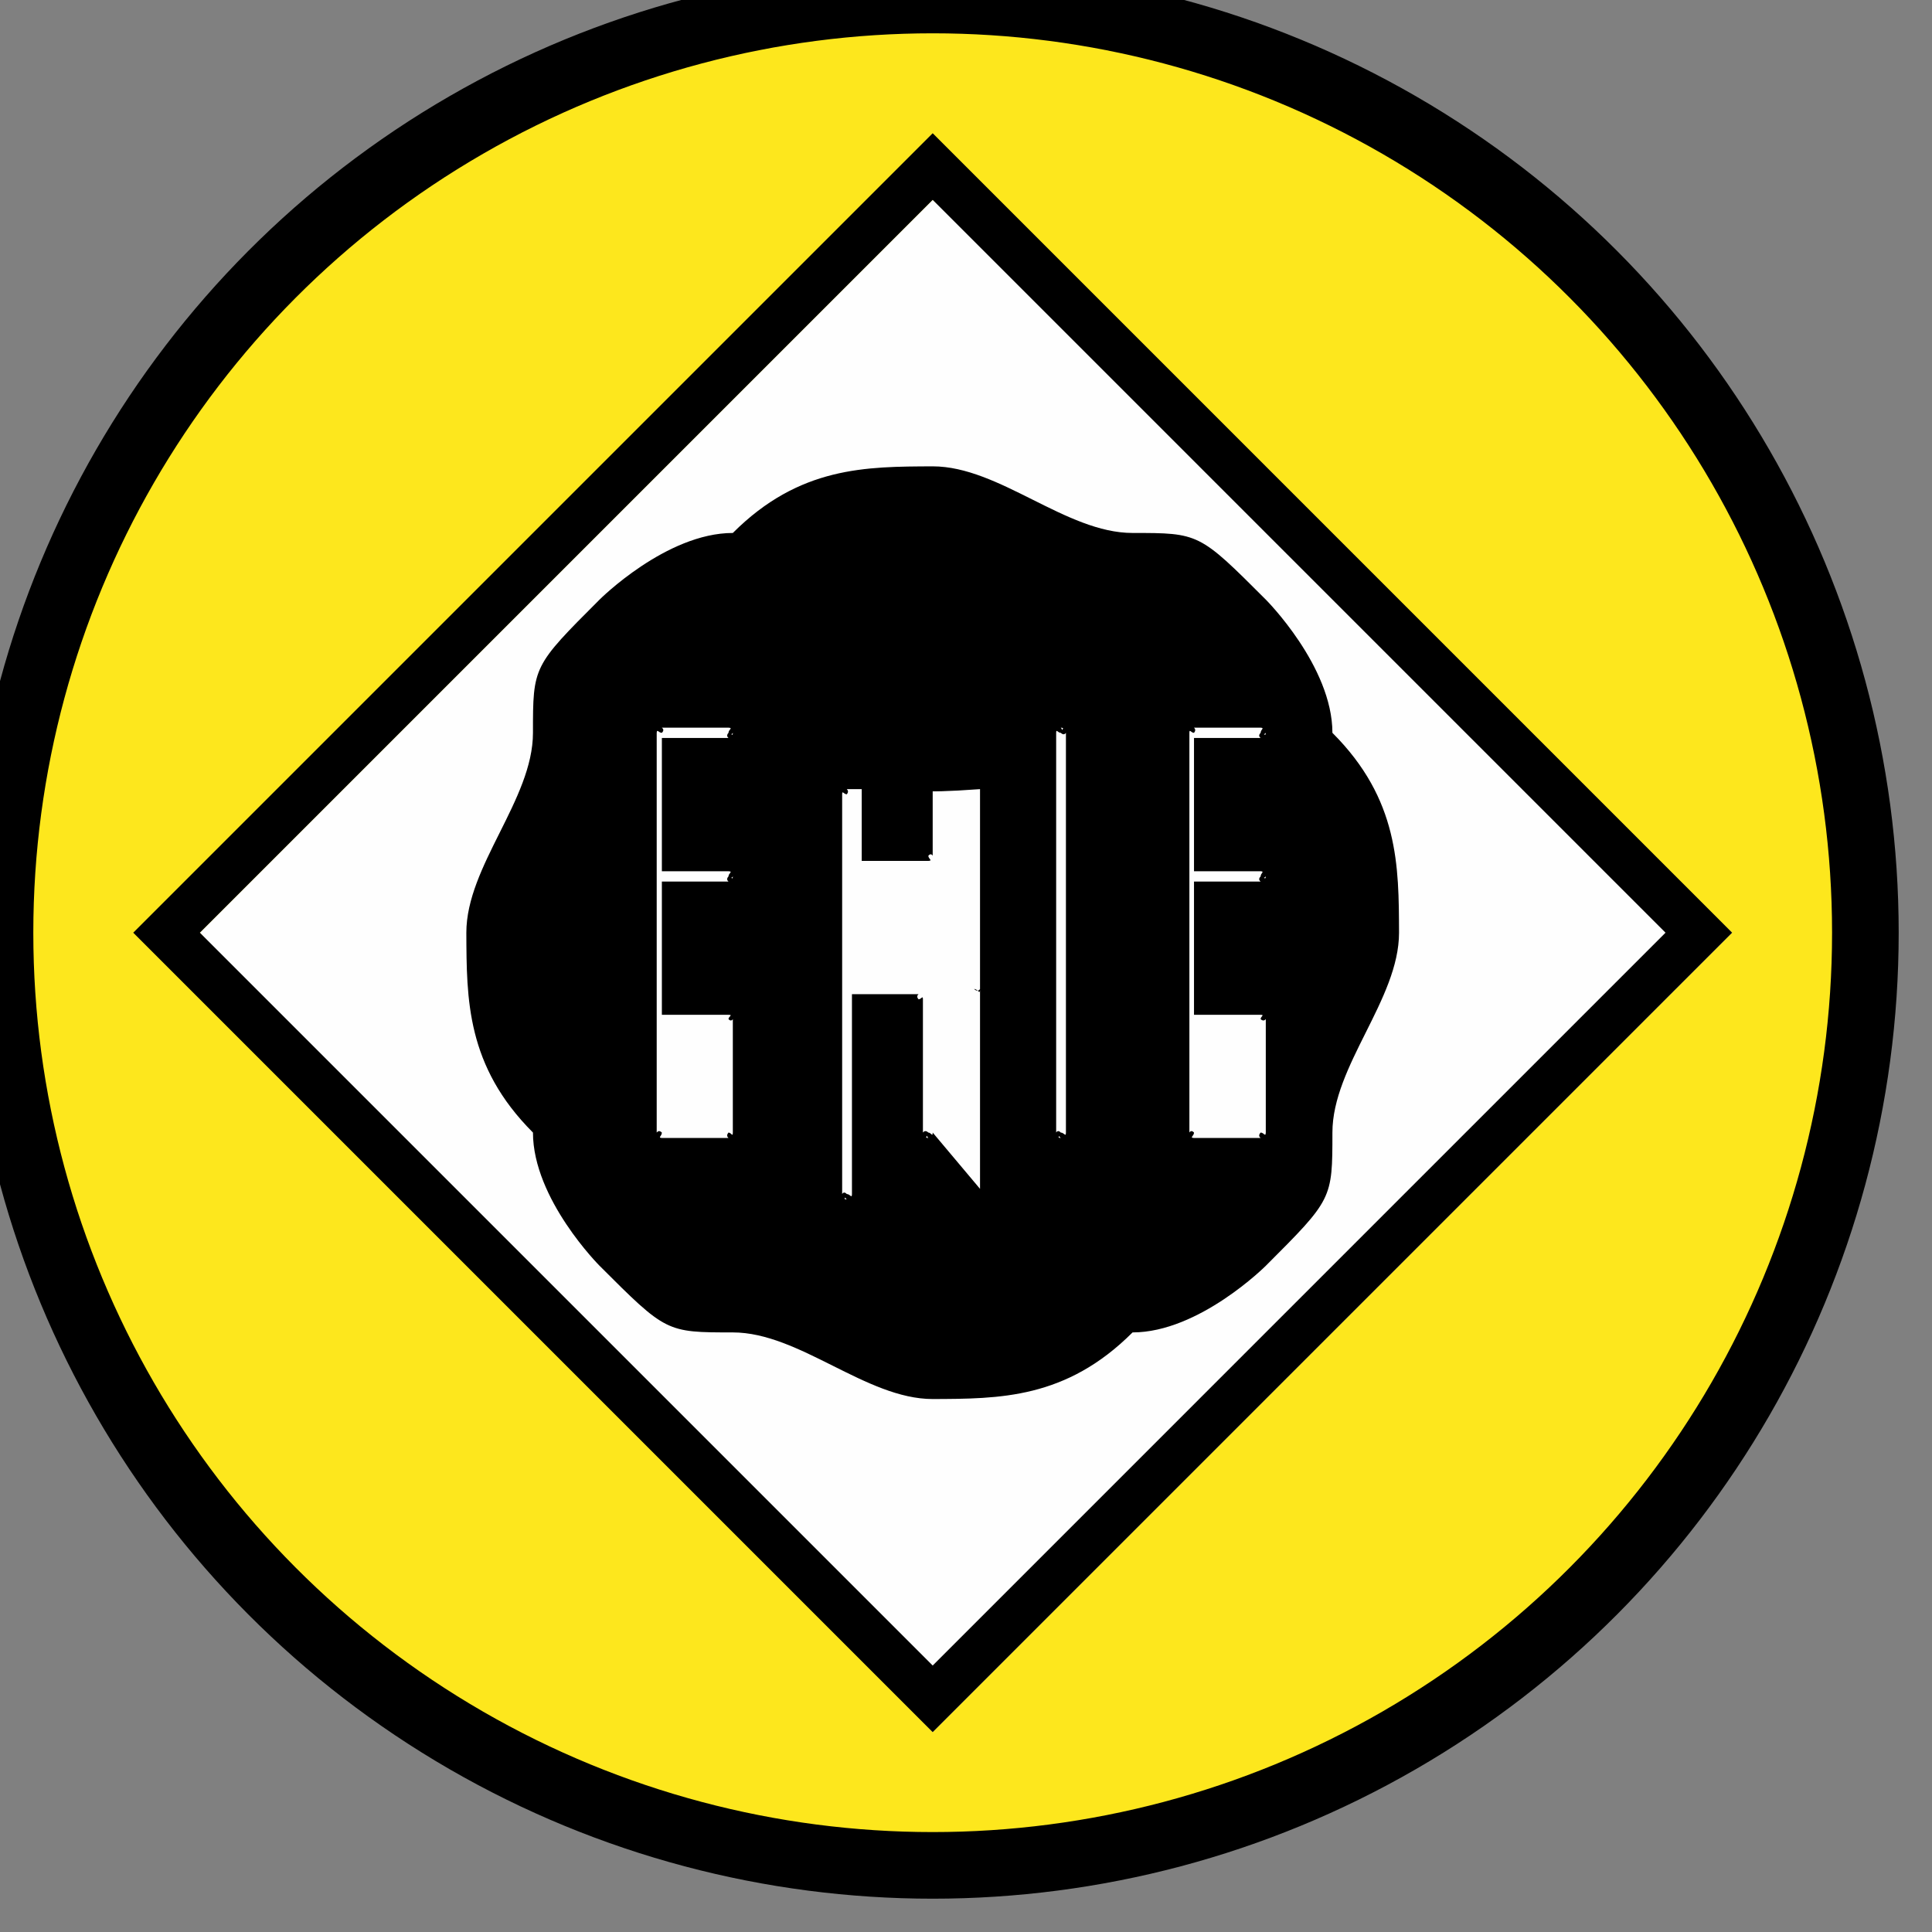 <?xml version="1.0" encoding="UTF-8"?>
<!DOCTYPE svg PUBLIC "-//W3C//DTD SVG 1.1//EN" "http://www.w3.org/Graphics/SVG/1.1/DTD/svg11.dtd">
<!-- Creator: CorelDRAW -->
<svg xmlns="http://www.w3.org/2000/svg" xml:space="preserve" width="0.51in" height="0.51in" style="shape-rendering:geometricPrecision; text-rendering:geometricPrecision; image-rendering:optimizeQuality; fill-rule:evenodd; clip-rule:evenodd"
viewBox="0 0 0.029 0.029"
 xmlns:xlink="http://www.w3.org/1999/xlink">
 <rect x="0" y="0" width="0.029" height="0.029" fill="#808080" stroke="none"/>
 <defs>
  <style type="text/css">
   <![CDATA[
    .str1 {stroke:black;stroke-width:0}
    .str0 {stroke:black;stroke-width:0.001}
    .fil1 {fill:#FEFEFE}
    .fil0 {fill:#FDE71D}
    .fil2 {fill:black;fill-rule:nonzero}
   ]]>
  </style>
 </defs>
 <g id="Train_x0020_Chart">
  <g id="Erie">
   <circle id="_810446872" class="fil0 str0" cx="0.014" cy="0.014" r="0.014"/>
   <polygon id="_810446200" class="fil1 str1" points="0.003,0.014 0.014,0.026 0.026,0.014 0.014,0.003 "/>
   <path id="_810443288" class="fil2" d="M0.026 0.014l-0.012 -0.012 -0.012 0.012 0.012 0.012 0.012 -0.012zm-0.001 0l-0.011 0.011 -0.011 -0.011 0.011 -0.011 0.011 0.011zm-0.004 0c-4.01012e-006,-0.001 -0,-0.002 -0.001,-0.003 -0,-0.001 -0.001,-0.002 -0.001,-0.002 -0.001,-0.001 -0.001,-0.001 -0.002,-0.001 -0.001,-0 -0.002,-0.001 -0.003,-0.001 -0.001,4.01012e-006 -0.002,0 -0.003,0.001 -0.001,0 -0.002,0.001 -0.002,0.001 -0.001,0.001 -0.001,0.001 -0.001,0.002 -0,0.001 -0.001,0.002 -0.001,0.003 4.01012e-006,0.001 0,0.002 0.001,0.003 0,0.001 0.001,0.002 0.001,0.002 0.001,0.001 0.001,0.001 0.002,0.001 0.001,0 0.002,0.001 0.003,0.001 0.001,-4.01012e-006 0.002,-0 0.003,-0.001 0.001,-0 0.002,-0.001 0.002,-0.001 0.001,-0.001 0.001,-0.001 0.001,-0.002 0,-0.001 0.001,-0.002 0.001,-0.003zm-0.002 0.003c-4.01012e-006,7.35189e-005 -2.85164e-005,0 -7.7529e-005,0 -4.87898e-005,5.30227e-005 -0,7.7529e-005 -0,8.15392e-005l-0.001 0c-7.32961e-005,-4.01012e-006 -0,-2.85164e-005 -0,-8.15392e-005 -4.47797e-005,-4.87898e-005 -6.9286e-005,-0 -6.9286e-005,-0l0 -0.006c0,-6.52759e-005 2.45063e-005,-0 6.9286e-005,-0 4.07696e-005,-4.90126e-005 0,-7.32961e-005 0,-7.7529e-005l0.001 0c6.52759e-005,4.23291e-006 0,2.85164e-005 0,7.7529e-005 4.90126e-005,4.90126e-005 7.35189e-005,0 7.7529e-005,0l0 0c-4.01012e-006,6.52759e-005 -2.85164e-005,0 -7.7529e-005,0 -4.87898e-005,4.90126e-005 -0,7.35189e-005 -0,7.7529e-005l-0.001 0 0 0.002 0.001 0c6.52759e-005,4.01012e-006 0,2.85164e-005 0,7.7529e-005 4.90126e-005,4.90126e-005 7.35189e-005,0 7.7529e-005,0l0 0c-4.01012e-006,6.52759e-005 -2.85164e-005,0 -7.7529e-005,0 -4.87898e-005,4.90126e-005 -0,7.35189e-005 -0,7.7529e-005l-0.001 0 0 0.002 0.001 0c6.52759e-005,0 0,2.42835e-005 0,6.50531e-005 4.90126e-005,4.50025e-005 7.35189e-005,0 7.7529e-005,0l0 0zm-0.003 0c0,7.35189e-005 -2.85164e-005,0 -7.73063e-005,0 -5.30227e-005,5.30227e-005 -0,7.7529e-005 -0,8.15392e-005l-0 0c-7.35189e-005,-4.01012e-006 -0,-2.85164e-005 -0,-8.15392e-005 -4.50025e-005,-4.87898e-005 -6.9286e-005,-0 -6.9286e-005,-0l0 -0.006c0,-6.52759e-005 2.42835e-005,-0 6.9286e-005,-0 4.07696e-005,-4.90126e-005 0,-7.32961e-005 0,-7.7529e-005l0 0c7.7529e-005,4.23291e-006 0,2.85164e-005 0,7.7529e-005 4.87898e-005,4.90126e-005 7.73063e-005,0 7.73063e-005,0l0 0.006zm-0.002 0c0,7.35189e-005 -2.42835e-005,0 -6.50531e-005,0 -4.50025e-005,5.30227e-005 -0,7.7529e-005 -0,8.15392e-005l-0 0c-7.35189e-005,-4.01012e-006 -0,-2.85164e-005 -0,-8.15392e-005 -5.30227e-005,-4.87898e-005 -7.7529e-005,-0 -8.15392e-005,-0l0 -0.002c0,-6.52759e-005 -2.45063e-005,-0 -6.52759e-005,-0 -4.50025e-005,-4.87898e-005 -0,-7.32961e-005 -0,-7.73063e-005l-0.001 0 0 0.003c0,7.35189e-005 -2.85164e-005,0 -7.7529e-005,0 -5.30227e-005,5.30227e-005 -0,7.7529e-005 -0,8.15392e-005l-0 0c-7.35189e-005,-4.01012e-006 -0,-2.85164e-005 -0,-8.15392e-005 -4.50025e-005,-4.87898e-005 -6.95088e-005,-0 -6.95088e-005,-0l0 -0.006c0,-6.52759e-005 2.45063e-005,-0 6.95088e-005,-0 4.07696e-005,-4.90126e-005 0,-7.32961e-005 0,-7.7529e-005l0.001 0c0,4.23291e-006 0,7.35189e-005 0.001,0 0,0 0,0 0,0.001l0 0.002c0,9.78024e-005 -2.85164e-005,0 -8.95594e-005,0 -5.72556e-005,6.12658e-005 -0,0 -0,0 0,2.45063e-005 0,6.12658e-005 0,0 6.1043e-005,5.70329e-005 8.95594e-005,0 8.95594e-005,0l0 0.003zm-0.003 0c0,7.35189e-005 -2.42835e-005,0 -6.50531e-005,0 -4.50025e-005,5.30227e-005 -0,7.7529e-005 -0,8.15392e-005l-0.001 0c-6.52759e-005,-4.01012e-006 -0,-2.85164e-005 -0,-8.15392e-005 -4.90126e-005,-4.87898e-005 -7.32961e-005,-0 -7.7529e-005,-0l0 -0.006c4.23291e-006,-6.52759e-005 2.85164e-005,-0 7.7529e-005,-0 4.90126e-005,-4.90126e-005 0,-7.32961e-005 0,-7.7529e-005l0.001 0c7.35189e-005,4.23291e-006 0,2.85164e-005 0,7.7529e-005 4.07696e-005,4.90126e-005 6.50531e-005,0 6.50531e-005,0l0 0c0,6.52759e-005 -2.42835e-005,0 -6.50531e-005,0 -4.50025e-005,4.90126e-005 -0,7.35189e-005 -0,7.7529e-005l-0.001 0 0 0.002 0.001 0c7.35189e-005,4.01012e-006 0,2.85164e-005 0,7.7529e-005 4.07696e-005,4.90126e-005 6.50531e-005,0 6.50531e-005,0l0 0c0,6.52759e-005 -2.42835e-005,0 -6.50531e-005,0 -4.50025e-005,4.90126e-005 -0,7.35189e-005 -0,7.7529e-005l-0.001 0 0 0.002 0.001 0c7.35189e-005,0 0,2.42835e-005 0,6.50531e-005 4.07696e-005,4.50025e-005 6.50531e-005,0 6.50531e-005,0l0 0zm0.003 -0.004l0 -0.002c0,-6.52759e-005 -2.45063e-005,-0 -6.52759e-005,-0 -4.50025e-005,-4.90126e-005 -0,-7.35189e-005 -0,-7.7529e-005l-0.001 0 0 0.002 0.001 0c7.35189e-005,-4.23291e-006 0,-2.85164e-005 0,-7.7529e-005 4.07696e-005,-4.90126e-005 6.52759e-005,-0 6.52759e-005,-0z"/>
  </g>
 </g>
</svg>
